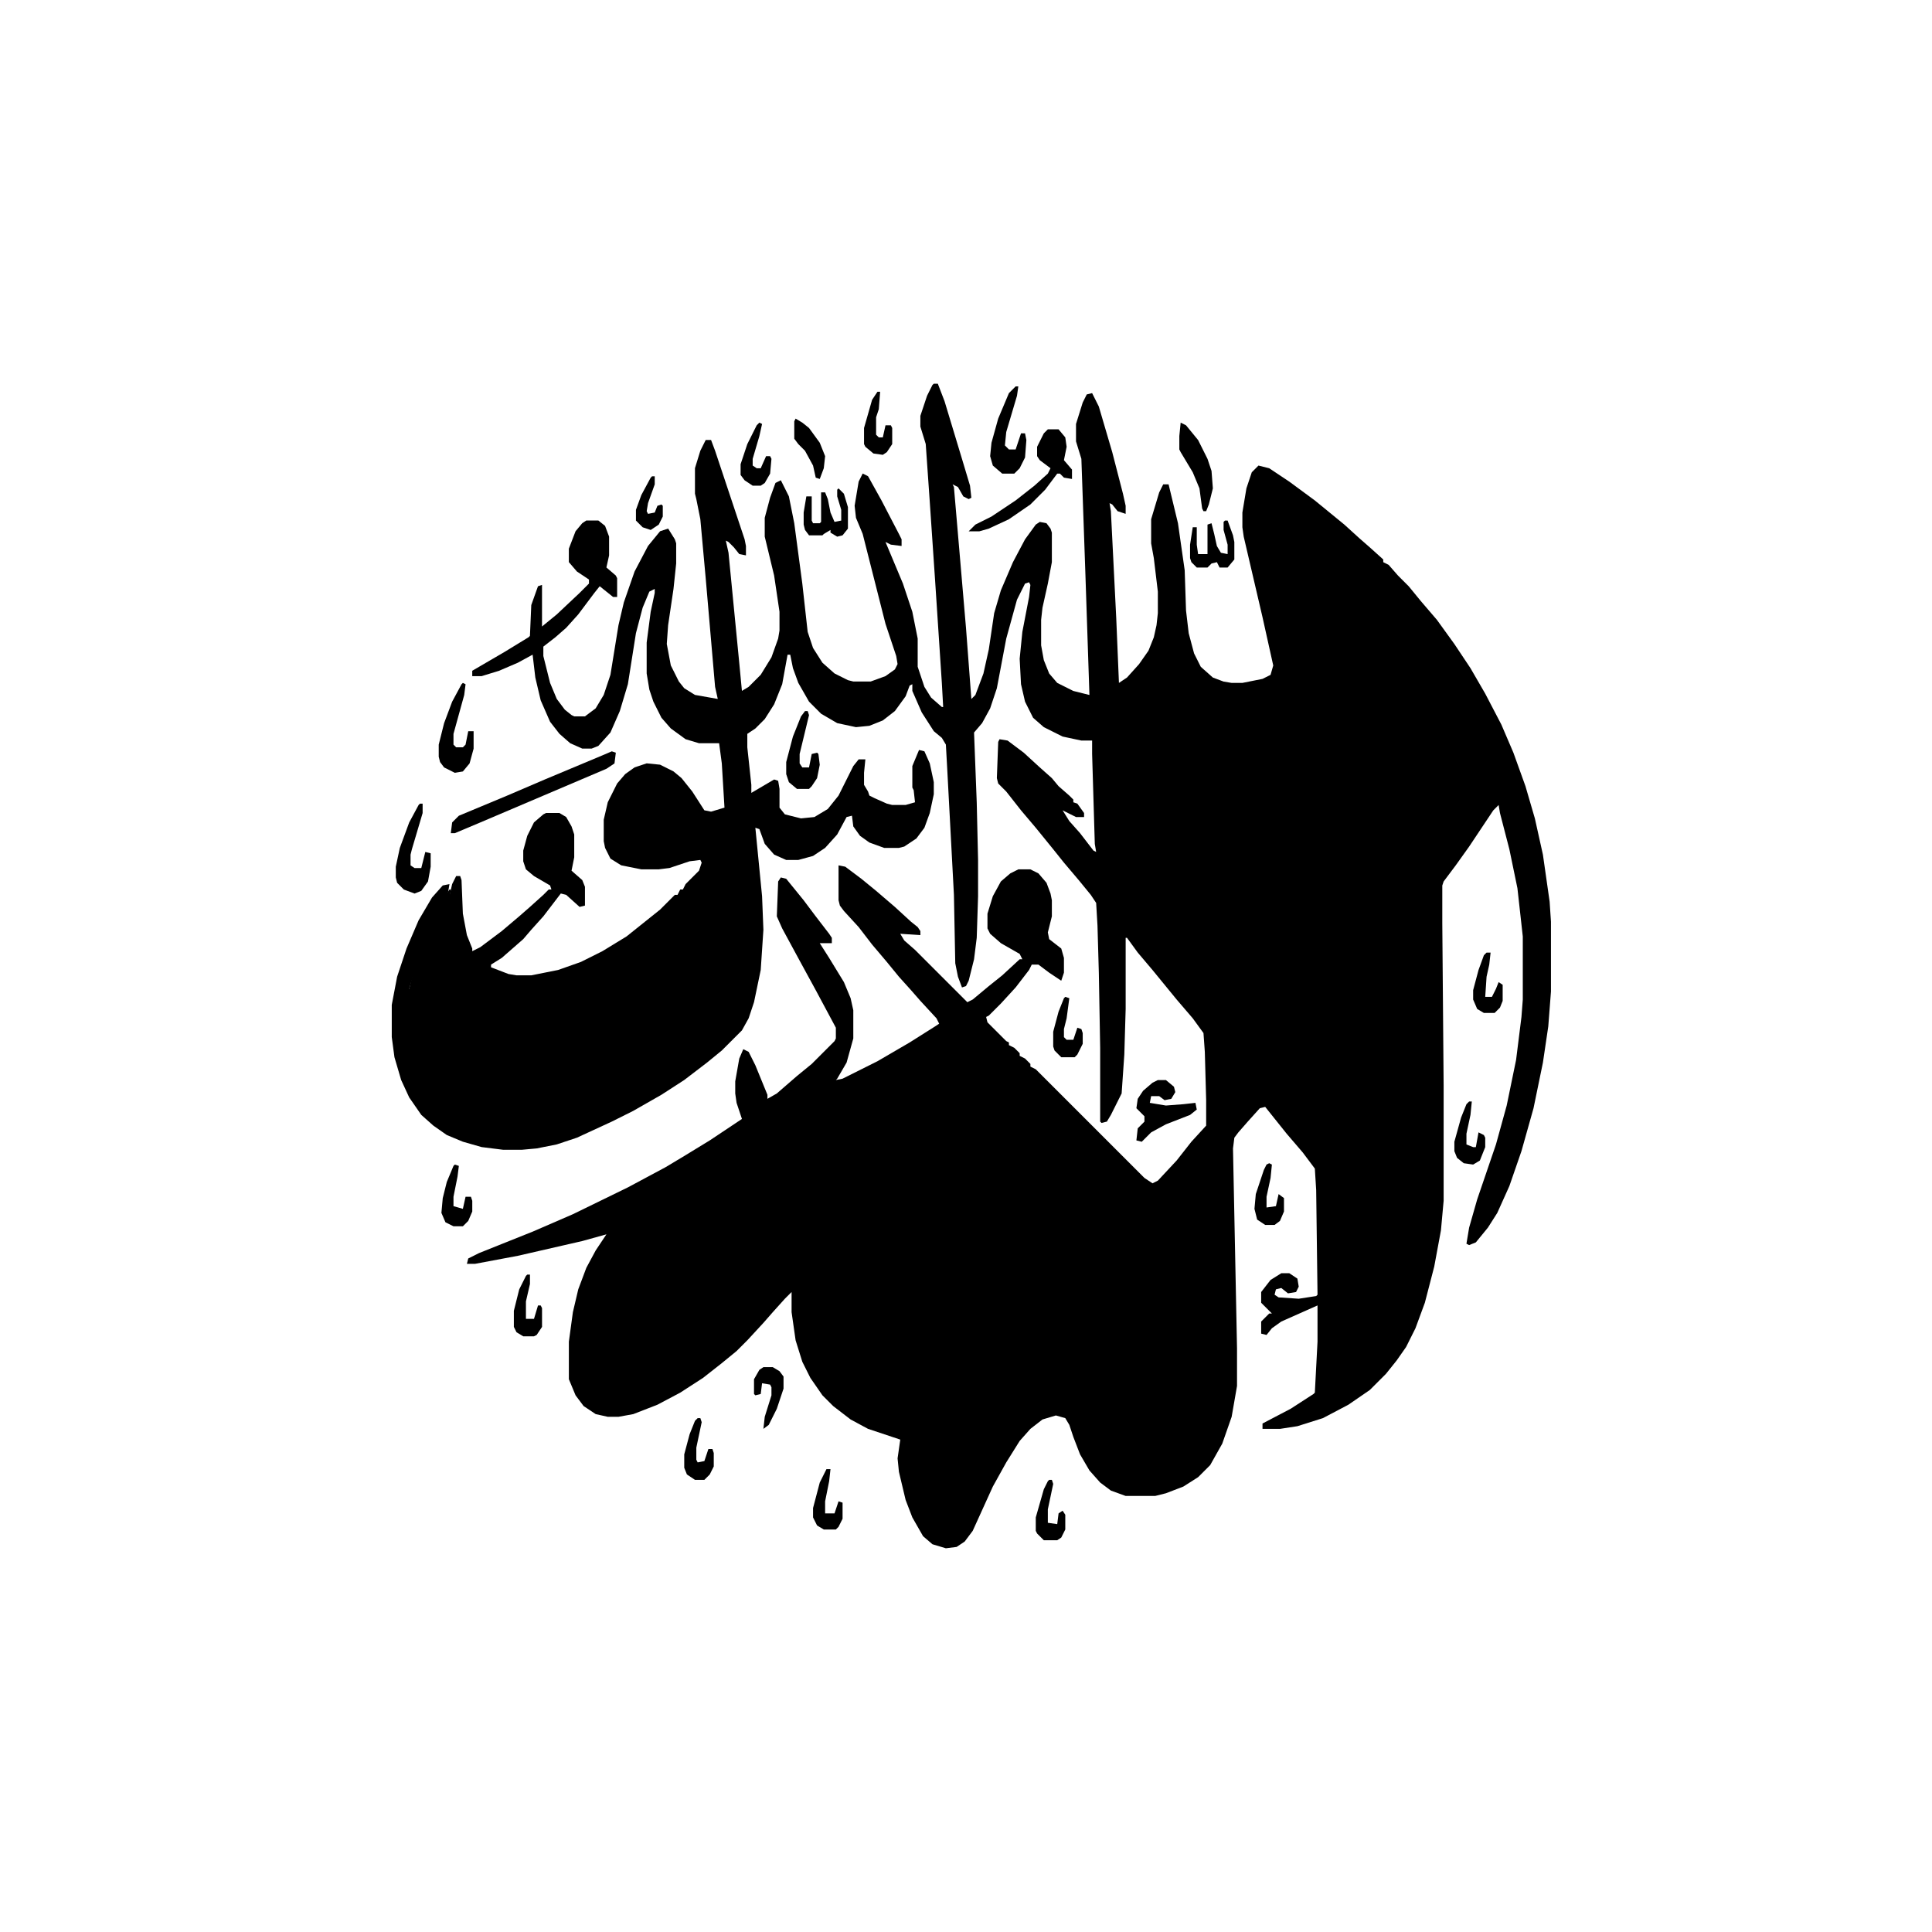 <svg xmlns="http://www.w3.org/2000/svg" version="1.1" viewBox="0 0 1440 1440">
<!-- <path transform="translate(0)" d="m0 0h1440v1440h-1440z"/> -->
<path transform="translate(696,286)" d="m0 0h3l5 13 13 43 6 20 1 9-2 1-4-2-4-7-4-2 1 2 9 105 4 53 3-3 6-16 4-18 4-27 5-17 9-21 9-17 8-11 3-2 5 1 3 4 1 3v22l-3 16-4 18-1 9v19l2 11 4 10 6 7 12 6 12 3-3-90-3-86-4-13v-13l5-16 3-6 4-1 5 10 10 34 8 31 2 9v6l-6-2-4-5-2-1 1 6 4 80 2 48 6-4 9-10 7-10 4-10 2-9 1-9v-16l-3-25-2-11v-18l6-20 3-6h4l7 29 5 35 1 30 2 17 4 15 5 10 9 8 8 3 6 1h8l15-3 6-3 2-7-8-36-14-60-1-7v-11l3-18 4-12 5-5 8 2 15 10 19 14 22 18 11 10 8 7 10 9v2l4 2 7 8 8 8 9 11 12 14 13 18 12 18 11 19 12 23 9 21 9 25 7 24 6 27 5 35 1 15v52l-2 26-4 27-7 34-9 32-9 26-9 20-7 11-9 11-5 2-2-1 2-12 6-21 14-41 8-29 7-34 4-32 1-13v-47l-4-36-6-29-7-27-1-6-4 4-18 27-10 14-9 12-1 3v28l1 121v86l-2 22-5 27-7 27-7 19-7 14-7 10-8 10-12 12-16 11-19 10-19 6-13 2h-13v-4l21-11 17-11 1-1 2-38v-27l-27 12-7 5-4 5-4-1v-9l6-6h2l-8-8v-8l7-9 8-5h6l6 4 1 6-2 4-6 1-5-4-4 1-1 4 3 2 15 1 13-2 1-1-1-78-1-16-9-12-12-14-16-20-4 1-9 10-7 8-3 4-1 8 3 149v28l-4 23-7 20-9 16-9 9-11 7-13 5-8 2h-22l-11-4-8-6-8-9-7-12-5-13-3-9-3-5-7-2-10 3-9 7-8 9-10 16-10 18-15 33-6 8-6 4-8 1-10-3-7-6-8-14-5-13-5-21-1-10 2-14-24-8-13-7-13-10-8-8-9-13-6-12-5-16-3-21v-15l-5 5-9 10-7 8-12 13-8 8-11 9-14 11-17 11-17 9-18 7-11 2h-8l-9-2-9-6-6-8-5-12v-28l3-22 4-17 6-16 7-13 8-12-18 5-48 11-32 6h-6l1-4 8-4 40-16 30-13 41-20 28-15 15-9 18-11 24-16-4-12-1-7v-9l3-17 3-7 4 2 5 10 9 22v3l7-4 15-13 11-9 17-17 1-2v-8l-15-28-12-22-13-24-4-9 1-26 2-3 4 1 13 16 9 12 10 13 2 3v4h-9l7 11 11 18 5 12 2 9v21l-5 18-7 12-1 1 5-1 26-13 24-14 19-12 3-2-2-4-12-13-7-8-9-10-9-11-11-13-10-13-11-12-3-4-1-4v-26l5 1 12 9 11 9 14 12 12 11 5 4 2 3v3l-15-1 3 5 8 7 39 39 4-2 12-10 10-8 13-12h2l-2-4-14-8-8-7-2-4v-11l4-13 6-11 7-6 6-3h9l6 3 6 7 3 8 1 5v12l-3 12 1 5 9 7 2 7v11l-2 6-9-6-8-6h-5l-2 4-10 13-11 12-9 9-2 1 1 4 14 14 2 1v2l4 2 4 4v2l4 2 4 4v2l4 2 81 81 6 4 4-2 14-15 11-14 11-12v-19l-1-36-1-14-8-11-12-14-18-22-11-13-8-11h-1v53l-1 34-2 29-8 16-3 5-4 1-1-1v-55l-1-56-1-35-1-17-4-6-9-11-11-13-8-10-13-16-11-13-11-14-6-6-1-4 1-27 1-2 6 1 12 9 12 11 9 8 5 6 8 7 3 3v2l3 1 5 7v3h-6l-10-5 5 8 8 9 10 13 2 1-1-6-2-67v-10h-8l-14-3-14-7-8-7-6-12-3-13-1-19 2-20 5-26 1-9-1-2-3 1-6 12-8 29-7 37-5 15-6 11-6 7 2 52 1 43v27l-1 31-2 16-4 16-2 4-3 1-3-8-2-10-1-51-5-94-1-18-3-5-6-5-9-14-7-16v-5l-2 1-3 8-8 11-9 7-10 4-10 1-14-3-12-7-9-9-8-14-4-11-2-10h-2l-4 22-6 15-7 11-7 7-6 4v10l3 28v6l17-10 3 1 1 6v14l4 5 12 3 10-1 10-6 8-10 11-22 4-5h5l-1 10v9l3 5 1 3 4 2 9 4 4 1h10l7-2-1-9-1-2v-16l5-12 4 1 4 9 3 14v9l-3 14-4 11-6 8-9 6-4 1h-11l-11-4-7-5-5-7-1-8-4 1-7 13-9 10-9 6-11 3h-9l-9-4-7-8-4-11-3-1 5 51 1 25-2 30-5 24-4 12-5 9-15 15-11 9-17 13-17 11-21 12-16 8-26 12-15 5-15 3-11 1h-14l-16-2-14-4-12-5-10-7-9-8-9-13-6-13-5-17-2-15v-24l4-21 7-21 9-21 10-17 8-9 5-1-1 6-9 19-7 15-7 18-6 20 9-4 20-11-2-25v-16l5-22 3-6h3l1 3 1 25 3 16 4 10v2l6-3 16-12 13-11 8-7 10-9 4-4h2l-1-3-12-7-6-5-2-6v-8l3-11 5-10 7-6 2-1h10l5 3 4 7 2 6v17l-2 10 8 7 2 5v14l-4 1-10-9-4-1-13 17-9 10-6 7-16 14-8 5v2l13 5 6 1h11l20-4 17-6 16-8 18-11 25-20 11-11h2l2-4h2l2-4 10-10 2-6-1-2-8 1-15 5-8 1h-13l-15-3-8-5-4-8-1-5v-16l3-13 7-14 6-7 7-5 9-3 10 1 10 5 6 5 8 10 9 14 5 1 10-3-2-33-2-15h-15l-10-3-11-8-7-8-6-12-3-9-2-12v-23l3-23 3-14v-3l-4 2-5 12-5 19-6 38-6 20-7 16-9 10-5 2h-7l-9-4-8-7-7-9-7-16-4-17-2-17-11 6-14 6-13 4h-7v-4l24-14 18-11 1-1 1-23 5-14 3-1v31l11-9 17-16 7-7v-3l-9-6-6-7v-10l5-13 5-6 3-2h9l5 4 3 8v14l-2 9 7 6 1 2v14h-3l-10-8-4 5-12 16-9 10-8 7-9 7v7l5 20 5 12 6 8 5 4 2 1h8l8-6 6-10 5-15 6-37 4-17 8-23 10-19 9-11 6-2 5 8 1 3v15l-2 19-4 27-1 14 3 16 6 12 4 5 8 5 17 3-2-9-7-81-4-44-3-15-1-4v-19l4-13 4-8h4l3 8 22 66 1 5v7l-5-1-4-5-4-4-2-1 2 9 8 82 2 21 5-3 9-9 8-13 5-14 1-6v-14l-4-27-7-29v-14l4-15 4-11 4-2 6 12 4 20 6 45 4 36 4 12 7 11 9 8 10 5 4 1h13l11-4 7-5 2-4-1-6-8-24-17-67-5-12-1-9 3-18 3-6 4 2 10 18 13 25 2 4v5l-8-1-4-2 13 31 7 21 4 20v21l5 15 5 8 8 7h1l-1-18-5-76-4-59-3-43-4-13v-8l5-15 4-8z" />
<path transform="translate(712,776)" d="m0 0 4 1 15 15 7 8 63 63 8 7 21 21 8 7 6 6-1 5-8 9-6 10-6 17-5 19-1 6-1 20 2 9 4 8 6 4 3 1h8l13-4 19-10 10-8 6-9 4-14 1-7v-18l-3-14-5-12-10-14v-4l12-14 13-14 2 3v28l2 101v48l-1 11-3 6-7 6-12 6-17 4h-11l-15-3-10-5-8-9-6-12-7-23-4-6-4-3-5-1-12 6-15 13-11 12-12 19-6 13-7 19-8 16-7 9-6 4h-8l-8-5-7-8-6-12-4-16v-18l8 1h10l1-5 1-21-2-4-5-5 9-4 39-17 68-29 2-10-40 17-78 33-3 6-2 5-9-2-14-6-12-9-6-7-1-4 5-4 26-11 36-13 37-12 36-10 30-8 4-9 4-12v-5l-61 1h-72l-47-2-3-1 2-4 9-6 15-9 23-11 20-8 11-3 4 5 4 6h3v-13l6-3 29-7 5-3 3-7 1-8v-9l-4-6-9-10-11-9-9-6-10-5-9-1-12 6-5 6-4 8-2 14 3 12 4 7-1 3-22 8-21 10-10 6-13 9-12 9-11 11-9 14-3 6h-2l-2-22-7-36-8-30-1-7 14-11 15-14 6-6 22-2 15-4 24-10 19-10 14-9z"/>
<path transform="translate(945,381)" d="m0 0 8 4 18 13 14 12 10 9 8 7 25 25 9 11 9 10 14 19 12 17 13 22 11 20 13 29 3 7-1 5-7 8-11 13-16 20-4 1-1-50 6 1 4 7 4 1-2-10-18-66-4-10-3 4-7 15-3 14 4 7 1 24v88l-12 14-7 8-11 13-9 11-10 12h-1l-1-17-1-41-4-83-4-58v-5l5 3 4 6 2 2 4 1-4-20-13-48-5-20-4 2-8 14-4 11v9l5 11 2 142 2 120-9 10-9 11-9 10-8 11h-4l-8-11-13-15-4-5-3-119v-21l7 6 4 4 1-2-5-24-8-31-8-27 3-1 2 1h14l14-4 9-7 9-13 5-13 2-10v-23l-14-67-4-19z"/>
<path transform="translate(541,628)" d="m0 0h2l1 3 4 55 1 18v36l-3 7-4 5-14 11-18 13-20 12-16 9-23 11-20 7-20 6-19 4-10 1-18-2-15-4-13-7-9-8-10-13-8-17-3-12-1-7v-10l21-6 11-5 4 1 6 9 8 7 10 4 14 3h16l13-2 15-5 22-12 19-12 16-11 12-9 13-11 13-13 7-10 6-15 2-9 1-14 3-5z"/>
<path transform="translate(561,859)" d="m0 0h3l5 16 9 32 6 28v8l-7 10-18 18-11 9-9 8-19 13-21 12-20 8-12 3h-9l-10-3-7-6-4-9-1-5v-13l3-22 6-20 10-22 2-5 10-4 19-8 21-11 31-21 13-9z"/>
<path transform="translate(868,483)" d="m0 0 3 1 3 19 5 15 7 11 9 8 4 3-2 5-5 12-2 10v8l3 8 1 13 2 63 1 73-5-5-9-11-9-10-8-10-9-11-12-14-7-9-3-106v-12l9-11 7-10 10-18 5-14z"/>
<path transform="translate(1053,687)" d="m0 0h2l1 198v59l-3 16-4 11-3 5h-1v-10l1-16-3-18-7-21-12-23-10-14-9-11-2-3 1-111 11-14 11-13 10-13 9-12z"/>
<path transform="translate(543,888)" d="m0 0h8l6 4 4 8 1 9-2 17 8 9 1 8-1 7h-4l-5-4v-2l-4-2h-3l-10 14-9 10-7 8-14 12-15 10-21 11-15 5-10 2h-6v-3l10-6 6-4 8-12 7-10 9-16 1-9-3-2h-5l-7 12-4 2-1-2 3-11 7-14 6-7 5-3h6l6 4 4 5 1 9-3 10-8 15-9 11-6 9 11-7 18-13 16-13 13-12 8-7 2-4-5-2-11-8-2-3v-13l3-10 7-9z" />
<path transform="translate(1e3 896)" d="m0 0 6 5 12 16 8 14 6 13 5 16 3 18-1 8-11 13-14 13-14 11-13 10h-1l1-10 5-21 3-29 3-39z"/>
<path transform="translate(602,953)" d="m0 0 12 1 37 1 61 1 3 1-1 3-9 3-17 4-20 7-14 7-10 8-6 10-5 13-2 7-4-1-8-9-7-12-6-19-4-19z"/>
<path transform="translate(1012,447)" d="m0 0 4 2 13 18 8 16 4 13 1 5v18l-4 15-5 22-5 19-1 13 3 6 7 1h2l3-16 5-1 1 1v24l-4 8-5 5-4 2-9-1-8-5-3-4-2-6v-12l5-20 8-22 5-11v-19l-6-16-7-13-6-8-2-5v-19l1-9z" />
<path transform="translate(857,919)" d="m0 0 5 3 12 17 8 13-1 7-7 6-16 10-12 5h-13l-5-3-2-4 1-9 8-16 10-15 8-10z"/>
<path transform="translate(932,640)" d="m0 0 4 2 10 13 8 14 5 12 3 14v16l-4 15-4 7-2-1-1-19-4-13-8-16-8-13-2-10 1-16z" />
<path transform="translate(456,560)" d="m0 0 3 1-1 8-6 4-94 40-19 8h-3l1-8 5-5 36-15 28-12 43-18z" />
<path transform="translate(781,320)" d="m0 0h8l5 6 1 7-2 10 6 7v7l-6-1-3-3h-2l-9 12-11 11-16 11-15 7-7 2h-8l5-5 12-6 18-12 14-11 10-9 2-4-8-6-2-3v-7l5-10z" />
<path transform="translate(335,663)" d="m0 0h1l-1 9-2 9v16l2 25-8 5-14 8-5 2h-3l4-17 7-19 7-16 8-16z"/>
<path transform="translate(654,831)" d="m0 0 5 1 5 15 2 13-2 9-5 4-2 1h-7l-5-6-4 1-5 5-6 1-7-3-4-5-1-3v-10l3-17 5-1v9l-1 13 5 5 6-1 2-3v-8l-2-11 2-6h4l4 20 2 6 6 2 4-1 1-7-5-17z" />
<path transform="translate(863,805)" d="m0 0h6l6 5 1 4-3 5-5 1-4-3h-6l-1 5 12 2 13-1 9-1 1 5-5 4-18 7-11 6-7 7-4-1 1-9 5-5v-4l-6-6 1-7 4-6 7-6z" />
<path transform="translate(345,509)" d="m0 0 2 1-1 8-8 29v8l2 2h5l2-2 2-10h4v13l-3 11-5 6-6 1-8-4-3-4-1-4v-9l4-16 6-16 7-13z" />
<path transform="translate(757,288)" d="m0 0h2l-1 7-8 27-1 10 3 3h5l4-12h3l1 5-1 13-4 8-4 4h-9l-7-6-2-7 1-10 5-18 8-19z" />
<path transform="translate(313,599)" d="m0 0h2v7l-8 27-1 4v8l3 2h5l3-12 4 1v10l-2 11-5 7-5 2-8-3-5-5-1-4v-8l3-14 7-19 7-13z" />
<path transform="translate(880,315)" d="m0 0 4 2 9 11 7 14 3 9 1 13-3 12-2 5h-2l-1-2-2-15-5-12-9-15-1-2v-10z" />
<path transform="translate(600,530)" d="m0 0h2l1 3-7 29v7l2 3h5l2-10 4-1 1 1 1 8-2 10-4 6-2 2h-9l-6-5-2-6v-9l5-19 6-15z" />
<path transform="translate(978,779)" d="m0 0h3v54l-5-5-9-11-10-12 6-8 8-9z"/>
<path transform="translate(625,364)" d="m0 0 4 4 3 10v16l-4 5-4 1-5-3v-2l-5 3-1 1h-10l-3-4-1-4v-9l2-12h4v18l1 2h5l1-1v-22h3l2 5 2 10 3 7 5-1v-8l-3-10v-5z" />
<path transform="translate(913,388)" d="m0 0h2l4 11 1 5v13l-5 6h-6l-2-4-4 1-3 3h-8l-4-4-1-3v-10l2-13h3v13l1 7h7v-22l3-1 2 8 2 9 3 5 5 1v-7l-3-11v-6z" />
<path transform="translate(339,868)" d="m0 0 3 1-1 8-3 15v7l7 2 2-9h4l1 3v8l-3 7-4 4h-7l-6-3-3-7 1-11 3-12 5-12z" />
<path transform="translate(511,713)" d="m0 0h3l-1 8-3 15v8l2 2h4l3-10 4 1 1 9-2 7-5 6h-8l-5-3-3-7v-8l4-16z" />
<path transform="translate(946,565)" d="m0 0h3l-1 11-3 12v8l2 2 5 1 1-10h4l2 4-1 10-4 6-2 2h-8l-6-5-2-5v-7l7-24z" />
<path transform="translate(520,1057)" d="m0 0h2l1 3-4 19v9l1 2 5-1 3-9h3l1 3v10l-3 6-4 4h-7l-6-4-2-5v-10l4-15 4-10z" />
<path transform="translate(1095,821)" d="m0 0h2l-1 10-3 14v8l5 2h2l2-11 4 2 1 2v7l-4 10-5 3-7-1-5-4-2-5v-7l5-18 4-10z" />
<path transform="translate(1108,710)" d="m0 0h3l-1 9-2 9-1 15h5l3-6 2-5 3 2v12l-2 5-4 4h-8l-5-3-3-7v-7l4-15 4-11z" />
<path transform="translate(566,315)" d="m0 0 2 1-2 9-5 17v5l3 2h3l4-9h3l1 2-1 11-4 7-3 2h-6l-6-4-3-4v-8l5-15 7-14z" />
<path transform="translate(946,867)" d="m0 0 2 1-1 10-3 14v8l7-1 2-9 4 3v10l-3 7-4 3h-7l-6-4-2-8 1-11 6-18 2-4z" />
<path transform="translate(863,571)" d="m0 0h2l-2 16-2 7v8l3 2 4-1 1-7h4l2 4-1 9-4 6-2 2h-7l-5-3-4-6v-7l5-19 4-9z" />
<path transform="translate(393,950)" d="m0 0h2v7l-3 13v13h6l3-10h2l1 2v14l-4 6-2 1h-8l-5-3-2-4v-12l4-16 5-10z" />
<path transform="translate(782,1103)" d="m0 0h2l1 3-4 19v10l7 1 1-8 3-2 2 3v11l-3 6-3 2h-10l-5-5-1-2v-10l6-21 3-6z" />
<path transform="translate(654,292)" d="m0 0h2l-1 13-2 6v13l2 2h3l2-9h4l1 2v12l-4 6-3 2-7-1-6-5-1-2v-12l6-21z" />
<path transform="translate(616,1095)" d="m0 0h3l-1 9-3 15v9h7l3-9 3 1v12l-3 6-2 2h-9l-5-3-3-6v-7l5-19z" />
<path transform="translate(786,875)" d="m0 0h2v8l-3 13-1 11 8 1v-7l1-3 4 2 1 9-3 9-4 2h-8l-5-4-2-4v-11l5-17 4-8z" />
<path transform="translate(1029,754)" d="m0 0 3 1-1 10-2 7v15h5l1-1 2-9 3 1 1 2v10l-3 7-4 3-8-1-5-4-1-2v-16l7-20z" />
<path transform="translate(437,754)" d="m0 0 3 1-1 8-3 16v8h6l1-1 2-9 3 1 1 3v8l-2 7-5 4-9-1-5-6-1-8 2-11 5-15z" />
<path transform="translate(794,743)" d="m0 0 3 1-2 15-2 8v6l2 2h5l3-9 3 1 1 3v8l-4 8-2 2h-10l-5-5-1-3v-11l4-15 4-10z" />
<path transform="translate(569,1019)" d="m0 0h7l5 3 3 4v9l-5 15-6 12-4 3 1-9 5-16v-6l-1-2-6-1-1 8-4 1-1-1v-11l4-7z" />
<path transform="translate(364,763)" d="m0 0h2l-1 5-10 13-3 5v7l5 2 2-4 3-4h2v6l-6 10-5 3-6-1-6-5-1-2v-6l5-9 8-10 9-9z" />
<path transform="translate(593,312)" d="m0 0 5 3 5 4 8 11 4 10-1 9-3 8-3-1-2-9-6-11-5-5-3-4v-13z" />
<path transform="translate(891,1034)" d="m0 0 3 1-1 5-3 3-18 8-33 15-9 3-1-4 5-5 49-22z" />
<path transform="translate(759,668)" d="m0 0h7l5 6 2 7v11l-6-1-18-8-1-4 5-7z"/>
<path transform="translate(477,602)" d="m0 0h9l9 6 4 5-1 3-2 1h-23l-6-3v-6l7-5z"/>
<path transform="translate(713,838)" d="m0 0 9 2 16 8 2 4-12 6-8 1-5-6-4-8v-6z"/>
<path transform="translate(486,355)" d="m0 0h2v6l-5 14-1 6 1 2 5-1 2-5 3-1 1 1v8l-3 6-6 4-6-2-5-5v-8l4-11 7-13z" />
<path transform="translate(408,623)" d="m0 0h6l4 5 2 4v9l-1 2-5-1-14-7 1-5 5-6z"/>
<path transform="translate(544,903)" d="m0 0 6 1 3 5 2 10-4 2-14-6-1-3 6-8z"/>
<path transform="translate(438,402)" d="m0 0 5 1 4 4 1 9-1 2-6-1-9-5 1-5z"/>
<path transform="translate(916,793)" d="m0 0 7 6 4 5-1 5-8 8h-1z"/>
<path transform="translate(784,328)" d="m0 0 4 2 1 2v7h-6l-3-3 1-6z"/>
</svg>